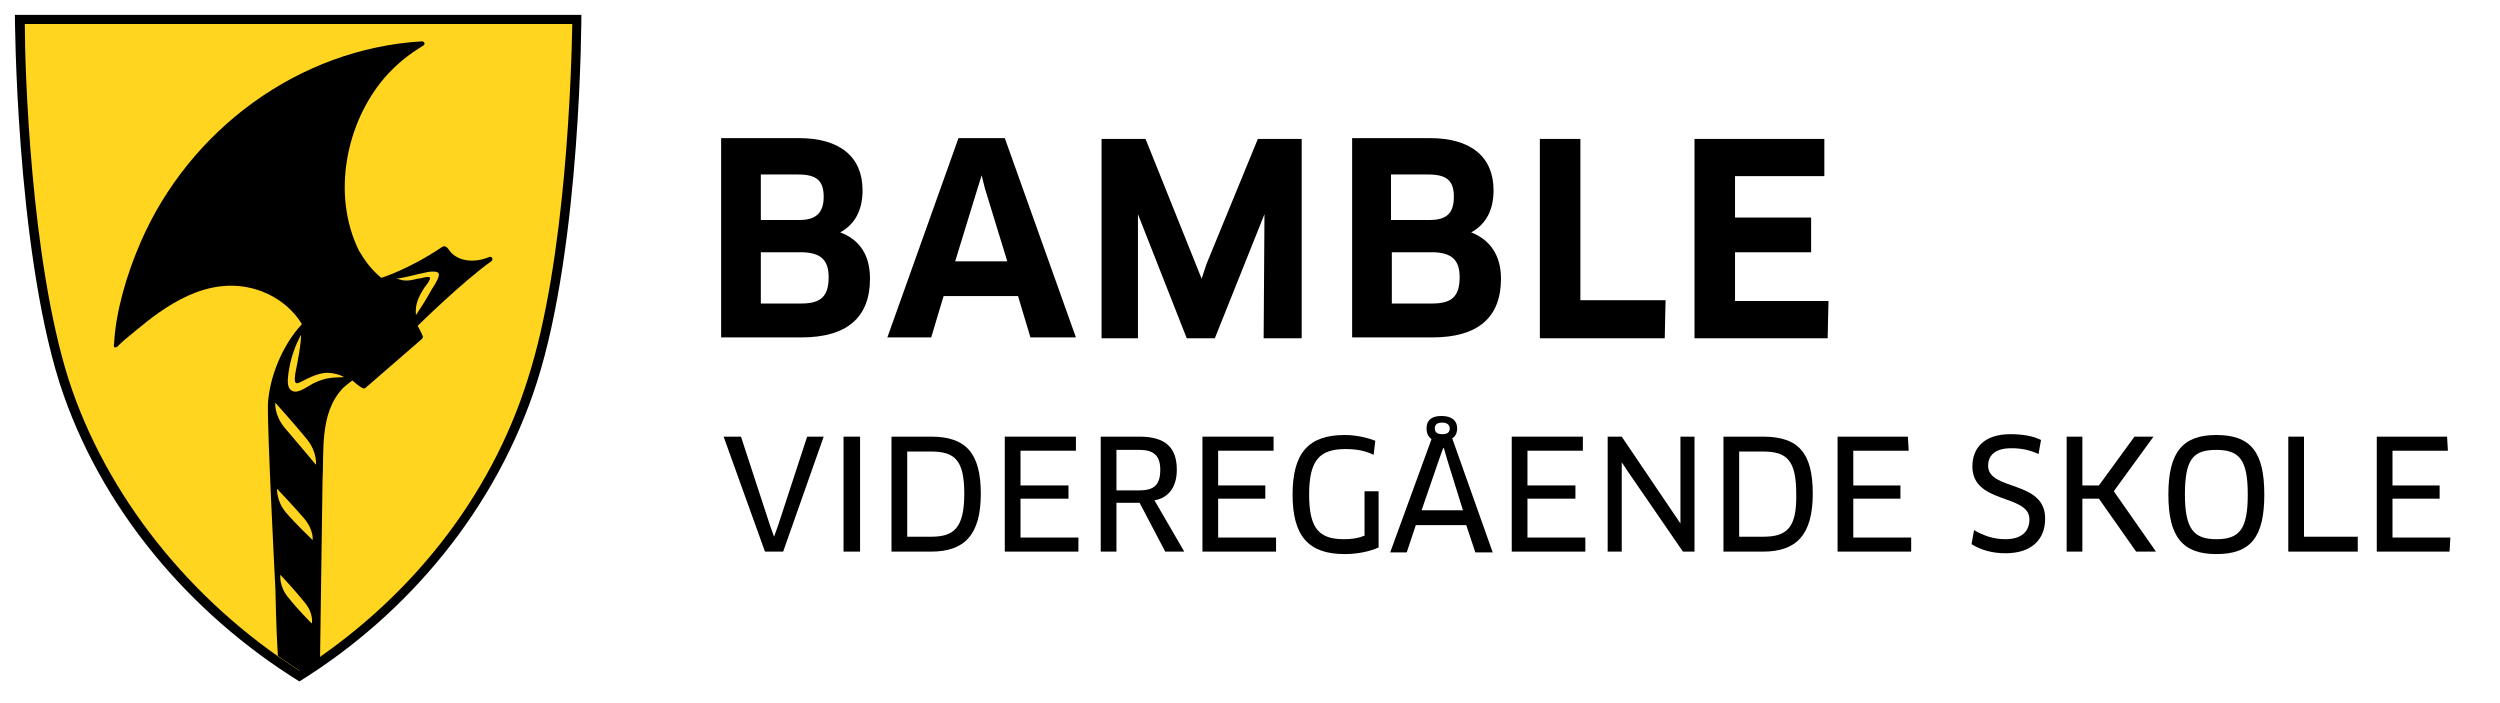 <?xml version="1.0" encoding="utf-8"?>
<!-- Generator: Adobe Illustrator 21.0.2, SVG Export Plug-In . SVG Version: 6.00 Build 0)  -->
<svg version="1.1" id="Layer_1" xmlns="http://www.w3.org/2000/svg" xmlns:xlink="http://www.w3.org/1999/xlink" x="0px" y="0px"
	 viewBox="0 0 302.3 85" enable-background="new 0 0 302.3 85" xml:space="preserve">
<g>
	<polygon points="94.1,63.5 93.6,64.9 93.6,64.9 93.1,63.5 89.6,52.8 87.5,52.8 92.5,66.7 94.7,66.7 99.6,52.8 97.6,52.8 	"/>
	<rect x="102" y="52.8" width="2" height="13.9"/>
	<path d="M112.6,52.8h-4.8v13.9h4.8c4,0,6-2,6-7C118.6,54.8,116.8,52.8,112.6,52.8z M112.6,64.9h-2.9V54.6h2.9c2.9,0,4,1.1,4,5.1
		C116.6,63.9,115.3,64.9,112.6,64.9z"/>
	<polygon points="123.4,60.3 129.2,60.3 129.2,58.7 123.4,58.7 123.4,54.5 130.1,54.5 130.1,52.8 121.5,52.8 121.5,66.7 130.4,66.7 
		130.4,65 123.4,65 	"/>
	<path d="M142.3,56.8c0-2.7-1.4-4-4.5-4h-4.7v13.9h1.9v-5.9h2.8l3.1,5.9h2.3l-3.6-6.2C141.3,60.2,142.3,58.9,142.3,56.8z
		 M137.7,59.3H135v-4.9h2.8c1.7,0,2.5,0.7,2.5,2.4C140.3,58.7,139.5,59.3,137.7,59.3z"/>
	<polygon points="147.3,60.3 153,60.3 153,58.7 147.3,58.7 147.3,54.5 154,54.5 154,52.8 145.4,52.8 145.4,66.7 154.3,66.7 
		154.3,65 147.3,65 	"/>
	<path d="M164.9,64.8c-0.7,0.3-1.5,0.4-2.4,0.4c-3,0-4.2-1.3-4.2-5.4c0-4.2,1.3-5.5,4.4-5.5c1.3,0,2.4,0.2,3.4,0.7l0.2-1.7
		c-1-0.4-2.4-0.7-3.7-0.7c-4.4,0-6.3,2.2-6.3,7.2c0,5,1.9,7.2,6.3,7.2c1.5,0,3-0.3,4.1-0.8v-6.8h-1.7V64.8z"/>
	<path d="M176.2,51.8c0-0.9-0.6-1.5-1.9-1.5c-1.3,0-1.8,0.6-1.8,1.5c0,0.6,0.2,1,0.6,1.3l-5,13.7h2l1.1-3.3h6.1l1.1,3.3h2.1
		L175.6,53C176,52.8,176.2,52.3,176.2,51.8z M174.4,51.1c0.6,0,0.9,0.3,0.9,0.7c0,0.5-0.3,0.7-0.9,0.7c-0.7,0-0.9-0.3-0.9-0.7
		S173.7,51.1,174.4,51.1z M176.9,61.7h-5l2.1-6.1l0.5-1.4h0.1l0.4,1.4L176.9,61.7z"/>
	<polygon points="184.7,60.3 190.5,60.3 190.5,58.7 184.7,58.7 184.7,54.5 191.4,54.5 191.4,52.8 182.8,52.8 182.8,66.7 191.7,66.7 
		191.7,65 184.7,65 	"/>
	<polygon points="203.2,61.8 203.2,63.3 203.2,63.3 196.1,52.8 194.4,52.8 194.4,66.7 196.1,66.7 196.1,57.4 196.1,55.9 196.1,55.9 
		196.9,57.1 203.5,66.7 204.9,66.7 204.9,52.8 203.2,52.8 	"/>
	<path d="M213.2,52.8h-4.8v13.9h4.8c4,0,6-2,6-7C219.2,54.8,217.5,52.8,213.2,52.8z M213.2,64.9h-2.9V54.6h2.9c2.9,0,4,1.1,4,5.1
		C217.3,63.9,216,64.9,213.2,64.9z"/>
	<polygon points="224.1,60.3 229.8,60.3 229.8,58.7 224.1,58.7 224.1,54.5 230.8,54.5 230.7,52.8 222.2,52.8 222.2,66.7 231.1,66.7 
		231.1,65 224.1,65 	"/>
	<path d="M240.4,56.3c0-1.1,0.7-2.1,2.8-2.1c1.2,0,2.2,0.2,3.3,0.7l0.3-1.7c-1-0.5-2.3-0.7-3.7-0.7c-3.2,0-4.6,1.7-4.6,3.9
		c0,4.6,6.9,3.3,6.9,6.4c0,1.5-1,2.4-2.9,2.4c-1.4,0-2.6-0.4-3.8-1.1l-0.3,1.7c1.1,0.7,2.5,1.1,4.1,1.1c3.1,0,4.8-1.6,4.8-4.2
		C247.3,58,240.4,59.4,240.4,56.3z"/>
	<polygon points="260.4,52.8 258.1,52.8 253.8,58.7 251.8,58.7 251.8,52.8 249.9,52.8 249.9,66.7 251.8,66.7 251.8,60.3 253.8,60.3 
		258.3,66.7 260.7,66.7 255.6,59.4 	"/>
	<path d="M268,52.6c-4.1,0-5.8,2.1-5.8,7.2c0,5.1,1.7,7.2,5.8,7.2c4.2,0,5.8-2.1,5.8-7.2C273.8,54.7,272.2,52.6,268,52.6z M268,65.2
		c-2.7,0-3.8-1.2-3.8-5.4c0-4.3,1-5.4,3.8-5.4c2.8,0,3.8,1.2,3.8,5.4C271.8,64,270.8,65.2,268,65.2z"/>
	<polygon points="278.6,52.8 276.7,52.8 276.7,66.7 285.1,66.7 285.1,64.9 278.6,64.9 	"/>
	<polygon points="289.3,65 289.3,60.3 295,60.3 295,58.7 289.3,58.7 289.3,54.5 296,54.5 295.9,52.8 287.4,52.8 287.4,66.7 
		296.2,66.7 296.3,65 	"/>
	<path d="M101.6,28.1c1.8-1,2.7-2.7,2.7-5.1c0-4-2.7-6.3-7.7-6.3h-9.4v24.1h9.7c5.5,0,8.3-2.4,8.3-7.1C105.2,30.9,104,29,101.6,28.1
		z M92,30.5h4.8c2.4,0,3.4,0.9,3.4,3c0,2.3-0.9,3.2-3.3,3.2H92V30.5z M96.7,26.6H92v-5.5h4.5c2.2,0,3.1,0.7,3.1,2.7
		C99.6,25.7,98.7,26.6,96.7,26.6z"/>
	<path d="M114.1,35.8h9l1.5,5h5.5l-8.6-24.1h-5.6l-8.6,24.1h5.3L114.1,35.8z M119.1,22.8l2.7,8.8h-6.3l2.7-8.8l0.5-1.6L119.1,22.8z"
		/>
	<polygon points="152.5,26.9 152.9,25.9 152.8,40.9 157.4,40.9 157.4,16.8 152.1,16.8 145.9,31.9 145.3,33.7 138.6,17 138.5,16.8 
		133.2,16.8 133.2,40.9 137.6,40.9 137.6,27 137.6,25.9 143.5,40.9 146.9,40.9 	"/>
	<path d="M177.9,28.1c1.8-1,2.7-2.7,2.7-5.1c0-4-2.7-6.3-7.7-6.3h-9.4v24.1h9.7c5.5,0,8.3-2.4,8.3-7.1
		C181.5,30.9,180.2,29,177.9,28.1z M168.3,30.5h4.8c2.4,0,3.4,0.9,3.4,3c0,2.3-0.9,3.2-3.3,3.2h-4.9V30.5z M172.9,26.6h-4.7v-5.5
		h4.5c2.2,0,3.1,0.7,3.1,2.7C175.8,25.7,175,26.6,172.9,26.6z"/>
	<polygon points="201.4,36.3 191.1,36.3 191.1,16.8 186.2,16.8 186.2,40.9 201.3,40.9 	"/>
	<polygon points="209.8,30.5 219,30.5 219,26.3 209.8,26.3 209.8,21.3 220.6,21.3 220.6,16.8 204.9,16.8 204.9,40.9 221,40.9 
		221.1,36.4 209.8,36.4 	"/>
</g>
<g>
	<g>
		<g>
			<g>
				<path d="M1.8,1.8c0,0,0.1,27.7,5.4,44.5c4.9,15.2,15.8,27.9,29,36.1C49.4,74.2,60,61.5,64.9,46.3c5.4-16.8,5.4-44.5,5.4-44.5
					H1.8z"/>
			</g>
		</g>
	</g>
	<g>
		<path fill="#FFD520" d="M36.2,81.1C22.9,72.6,12.8,59.8,8.3,45.9C3.7,31.4,3,8.3,3,2.9h66.2c-0.1,5.4-0.7,28.5-5.4,43
			C59.3,60.2,49.5,72.6,36.2,81.1z"/>
		<g>
			<path d="M14.2,41.9c0.1-0.1,0.6-0.6,1.1-1c2.8-2.3,7.8-6.9,13.7-6.3c5.4,0.6,7.5,4.6,7.5,4.6c-2.4,2.6-3.9,6.4-4.1,9.6
				c-0.1,3.1,0.9,22.4,0.9,22.4s0.1,5.1,0.3,8.1c0.9,0.7,1.9,1.3,2.8,1.9c0.8-0.5,1.5-1,2.3-1.5L39,58.2c0.2-3.6-0.4-8.3,2.5-11.3
				c0.2-0.2,1.1-0.9,1.1-0.9s0.9,0.8,1.2,0.9c0.1,0.1,0.3,0.1,0.4,0L51,41c0.1-0.1,0.2-0.3,0.1-0.4c-0.2-0.5-0.6-1.2-0.6-1.2
				s5.5-5.4,8.9-7.8c0.3-0.2,0.1-0.7-0.3-0.5c-1.7,0.7-3.5,0.5-4.5-0.5c-0.4-0.4-0.6-1.1-1.2-0.7c-4,2.7-7.3,3.7-7.3,3.7
				c-1.2-1-2-2.1-2.7-3.3c-3.3-6.7-1.6-15.4,3.1-20.9c1.5-1.7,2.9-2.8,4.7-3.9c0.2-0.1,0.2-0.5-0.2-0.5c-14.9,0.9-28.1,10.7-34,24.3
				c-1.7,3.9-3,8.4-3.2,12.2C13.7,41.9,13.8,42.2,14.2,41.9z"/>
			<g>
				<g>
					<path fill="#FFD520" d="M51.7,32.9c0.5-0.1,1.1-0.1,1.3,0.1c0.3,0.3-0.4,1.4-0.8,2c-0.9,1.6-1,1.7-1.9,3.1c0,0-0.1-0.7,0.1-1.4
						c0.2-0.8,0.6-1.4,0.9-1.9c0.4-0.5,0.7-0.9,0.7-1.2c-0.1-0.3-1.1,0.1-1.5,0.1c-0.5,0.1-1.6,0.5-2.6-0.1
						C47.8,33.9,50.6,33.1,51.7,32.9z"/>
					<path fill="#FFD520" d="M36.1,46.3c0.4-0.1,2.3-1.4,3.8-1.2c1.1,0.1,1.7,0.5,1.7,0.5c-1.1,0.1-2-0.1-3.8,0.8
						c-0.9,0.5-2,1.4-2.7,0.7c-0.4-0.4-0.4-1.3,0-3.2c0.5-2.1,1.3-3.4,1.3-3.4s0.1,0.8-0.7,4.7C35.6,46,35.6,46.5,36.1,46.3z"/>
				</g>
				<path fill="#FFD520" d="M33.9,69.5c0,0-0.2,1.4,1,2.8c1.1,1.4,2.8,3.1,2.8,3.1s0.3-1.2-0.9-2.6C35.6,71.3,33.9,69.5,33.9,69.5z"
					/>
				<path fill="#FFD520" d="M33.5,59.1c0,0-0.1,1.5,1.1,2.9c1.2,1.4,3.2,3.3,3.2,3.3s0.2-1.2-1.1-2.7S33.5,59.1,33.5,59.1z"/>
				<path fill="#FFD520" d="M33.3,48.7c0,0-0.2,1.4,1.1,3c1.3,1.5,3.8,4.5,3.8,4.5s0.2-1.5-1.1-3.1S33.3,48.7,33.3,48.7z"/>
			</g>
		</g>
	</g>
</g>
</svg>
